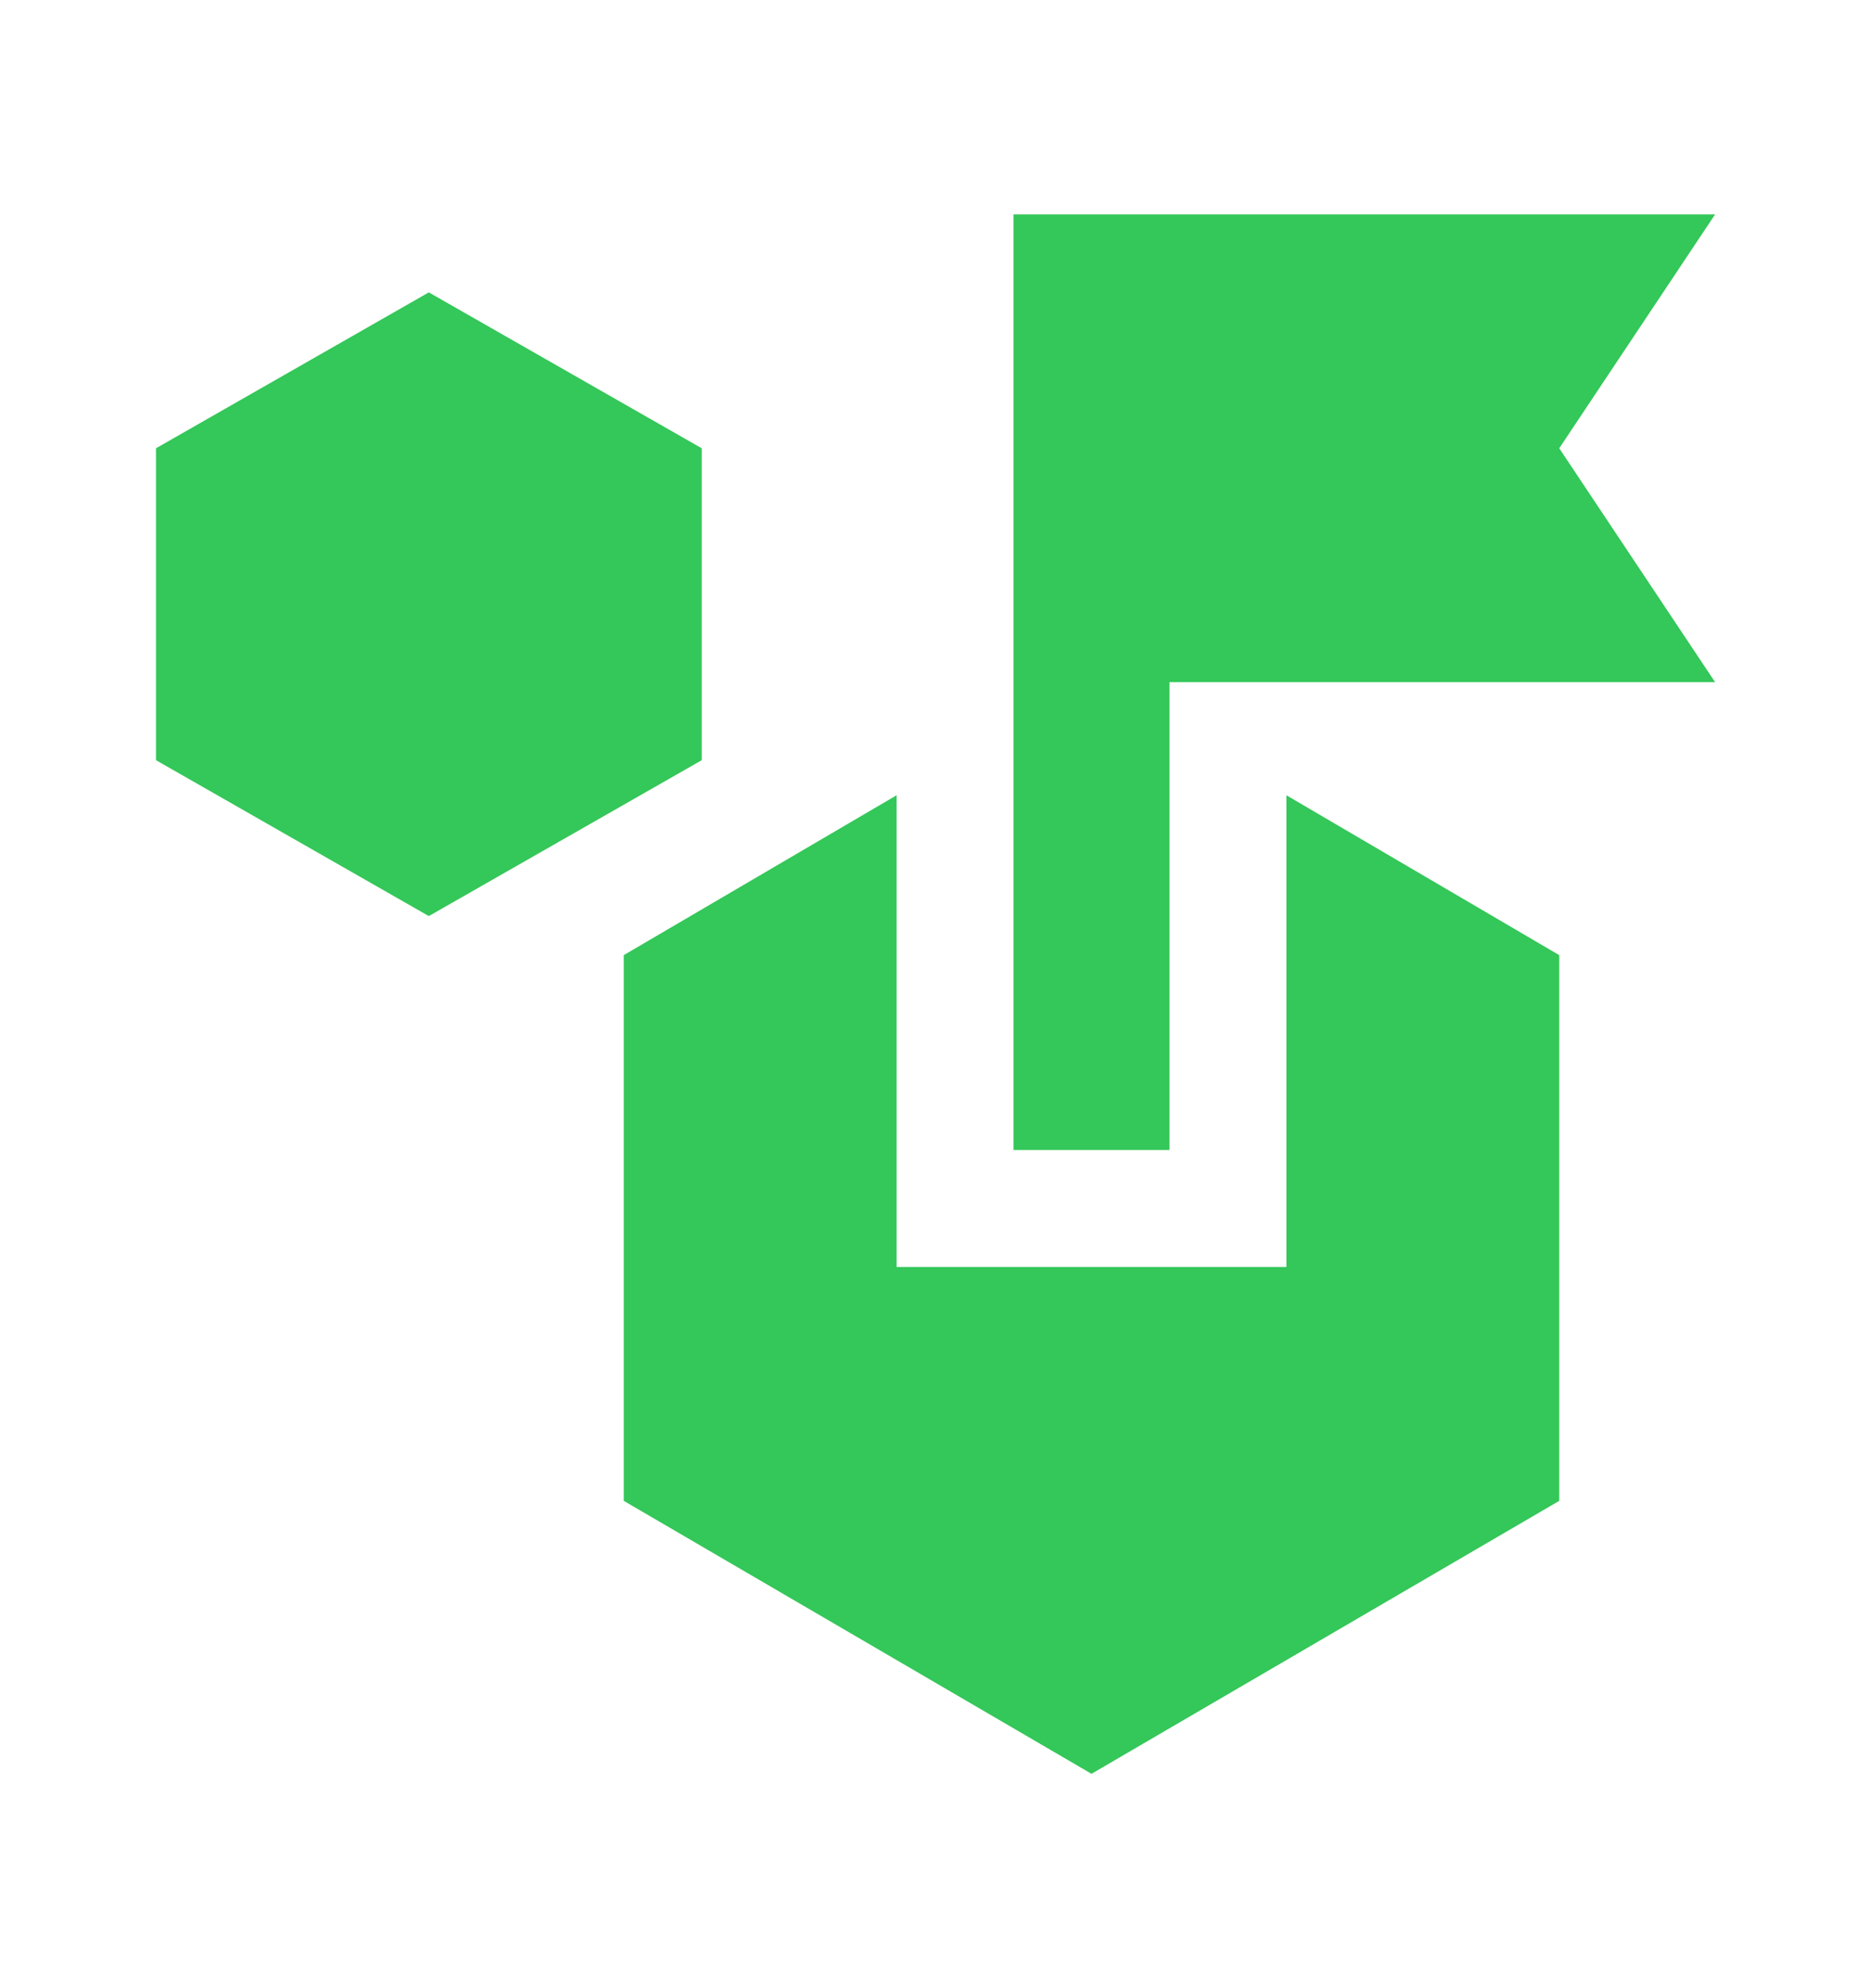 <svg width="16" height="17" viewBox="0 0 16 17" fill="none" xmlns="http://www.w3.org/2000/svg">
<path d="M9.334 15.167L5.334 12.833V8.167L7.667 6.8V10.833H11.001V6.8L13.334 8.167V12.833L9.334 15.167ZM3.667 7.833L1.334 6.5V3.833L3.667 2.5L6.001 3.833V6.5L3.667 7.833ZM8.667 9.833V1.833H14.667L13.334 3.833L14.667 5.833H10.001V9.833H8.667Z" fill="#34C759"/>
</svg>
